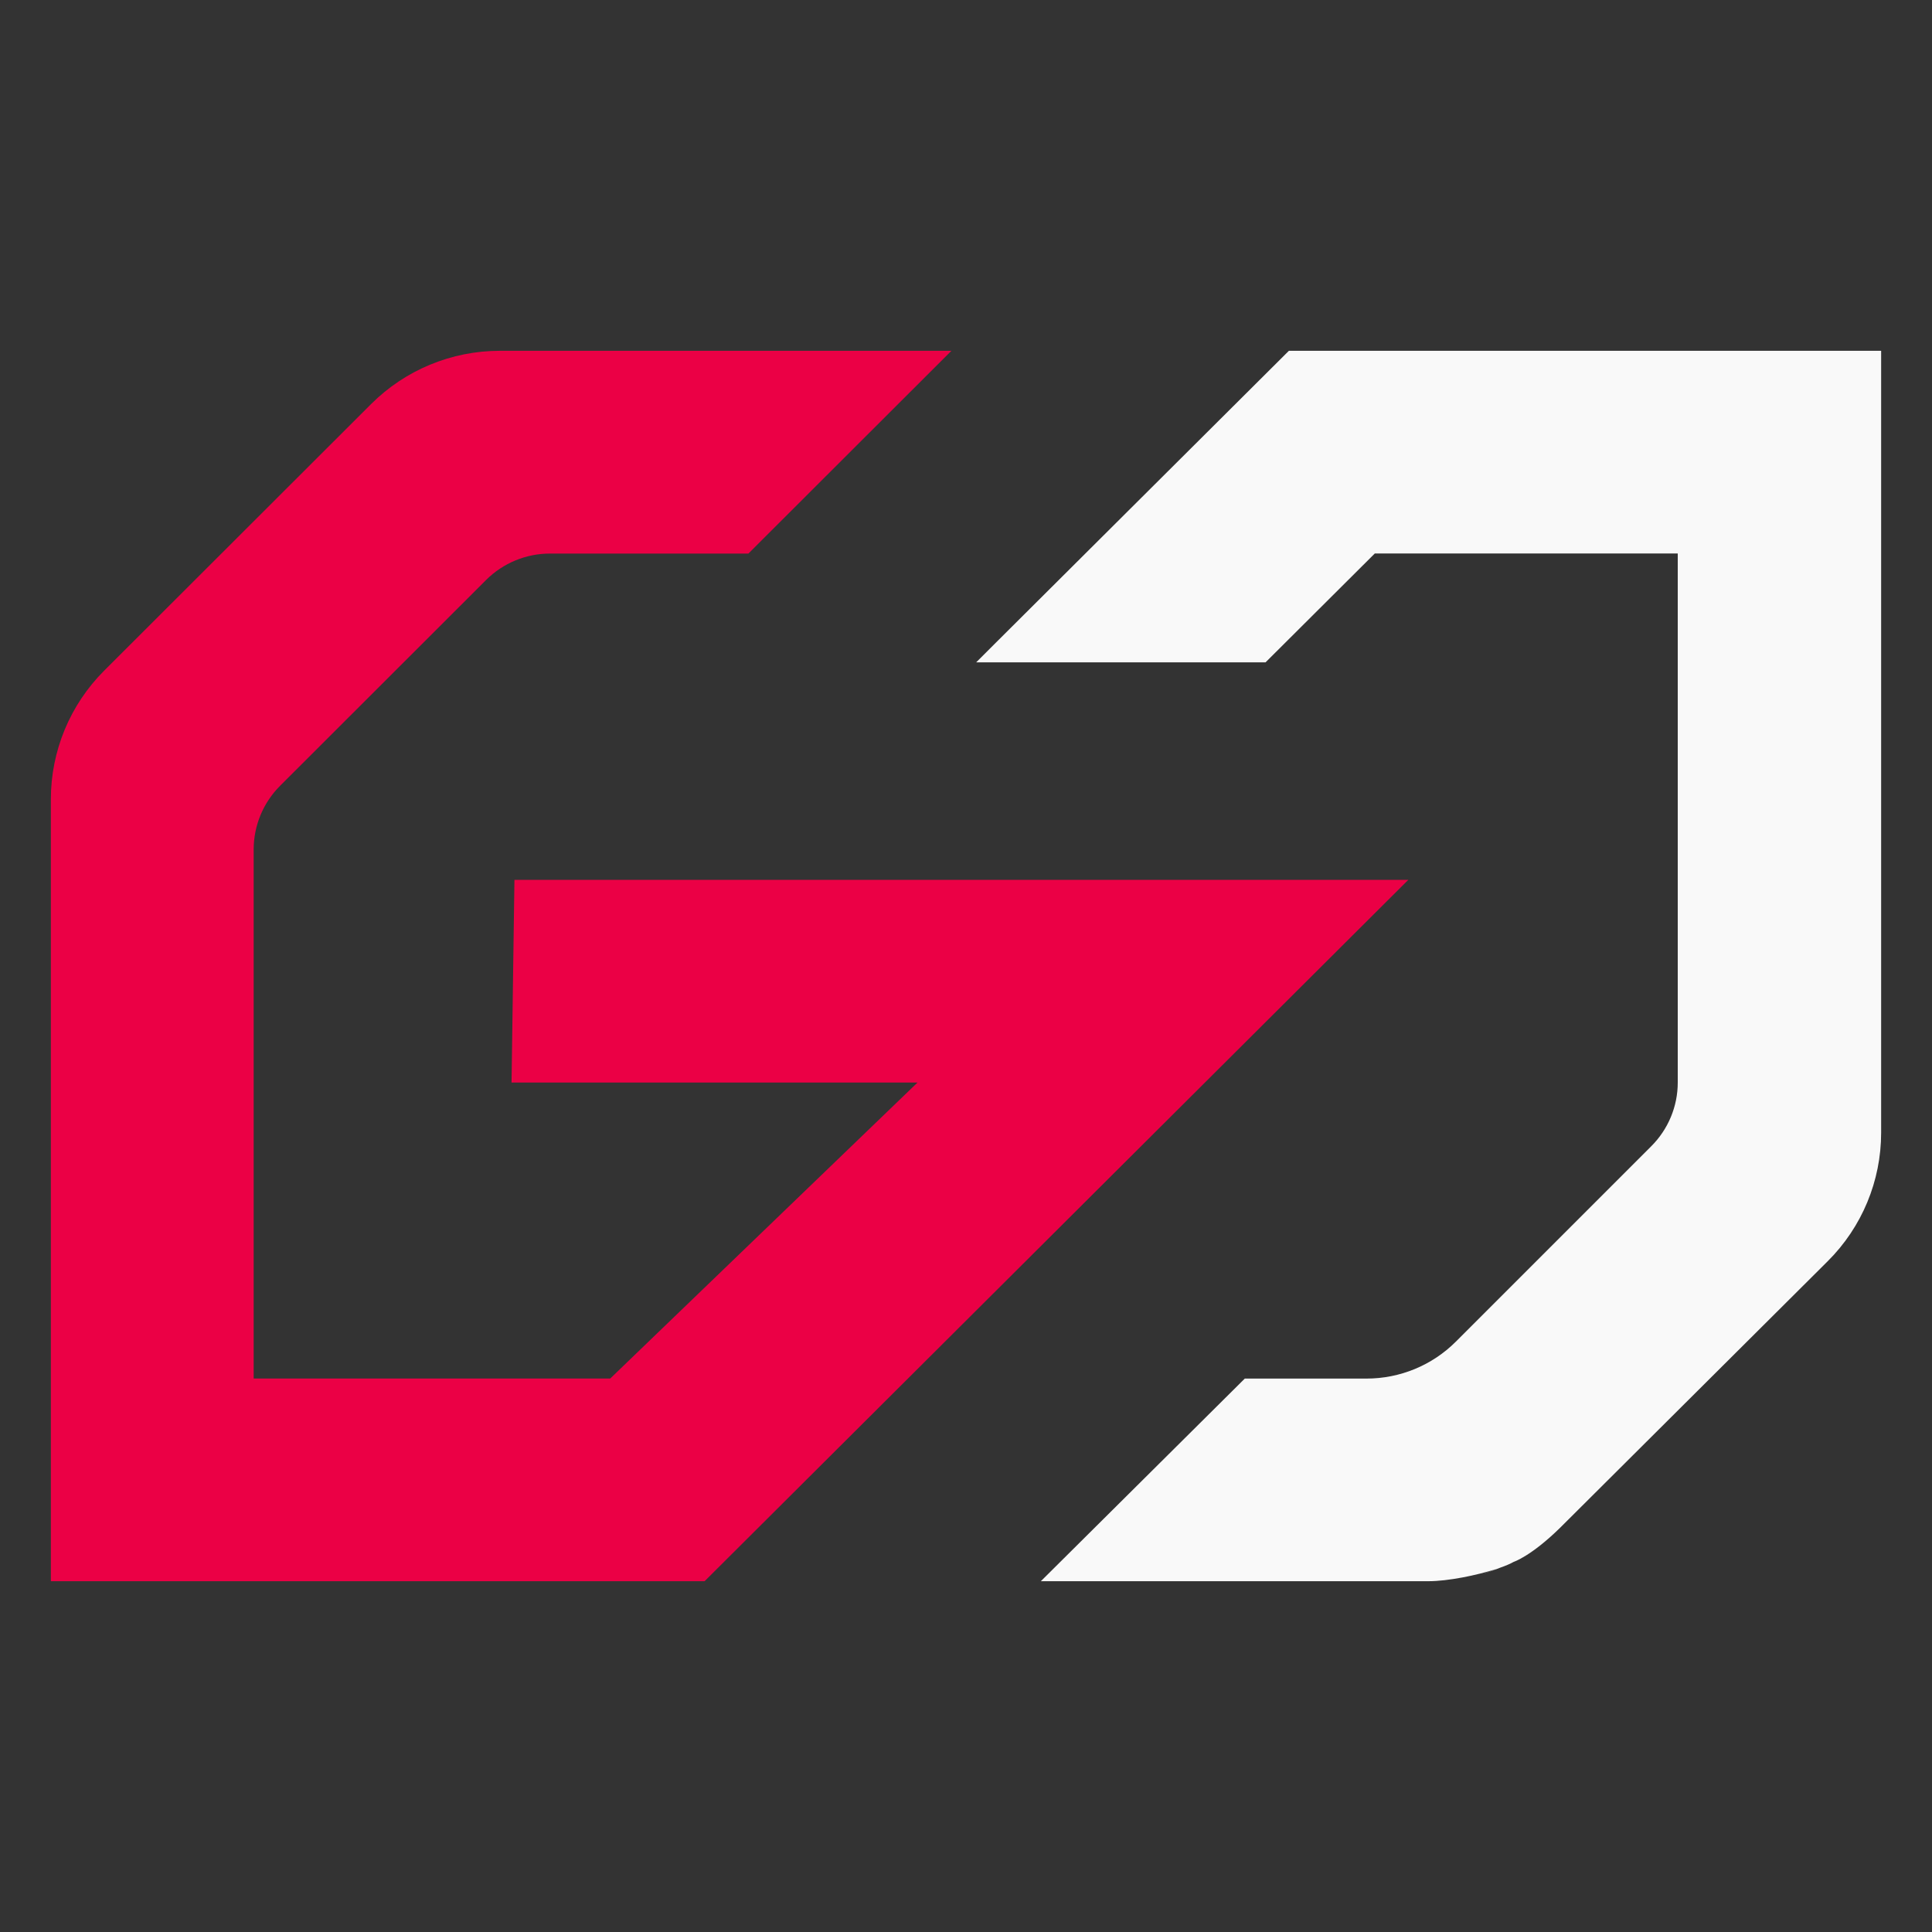<svg width="40" height="40" viewBox="0 0 40 40" fill="none" xmlns="http://www.w3.org/2000/svg">
<rect x="0" y="0" width="40" height="40" fill="#333333" stroke="none"/>
<path d="M29.158 18.216H10.651L10.591 22.413H18.996L12.634 28.541H5.252V17.588C5.252 17.093 5.449 16.619 5.799 16.269L10.065 12.007C10.415 11.658 10.891 11.461 11.386 11.461H15.495L19.698 7.263H10.348C9.349 7.263 8.392 7.659 7.685 8.364L2.155 13.887C1.449 14.593 1.053 15.549 1.053 16.547V32.737H14.588L29.158 18.216V18.216Z" fill="#EB0045"/>
<path d="M28.465 11.459H34.736V22.413C34.736 22.908 34.538 23.382 34.187 23.732L30.14 27.779C29.65 28.268 28.985 28.542 28.293 28.542H25.772L21.55 32.737H29.577C29.975 32.737 30.575 32.616 30.986 32.482C30.885 32.521 30.783 32.557 30.679 32.587C30.845 32.54 30.971 32.493 31.055 32.459C31.172 32.418 31.271 32.376 31.339 32.337C31.339 32.337 31.696 32.222 32.296 31.635L37.842 26.111C38.55 25.406 38.947 24.449 38.947 23.452V7.263H26.685L20.625 13.299L20.211 13.713H26.202L28.465 11.458L28.465 11.459Z" fill="#F9F9F9"/>
</svg>
